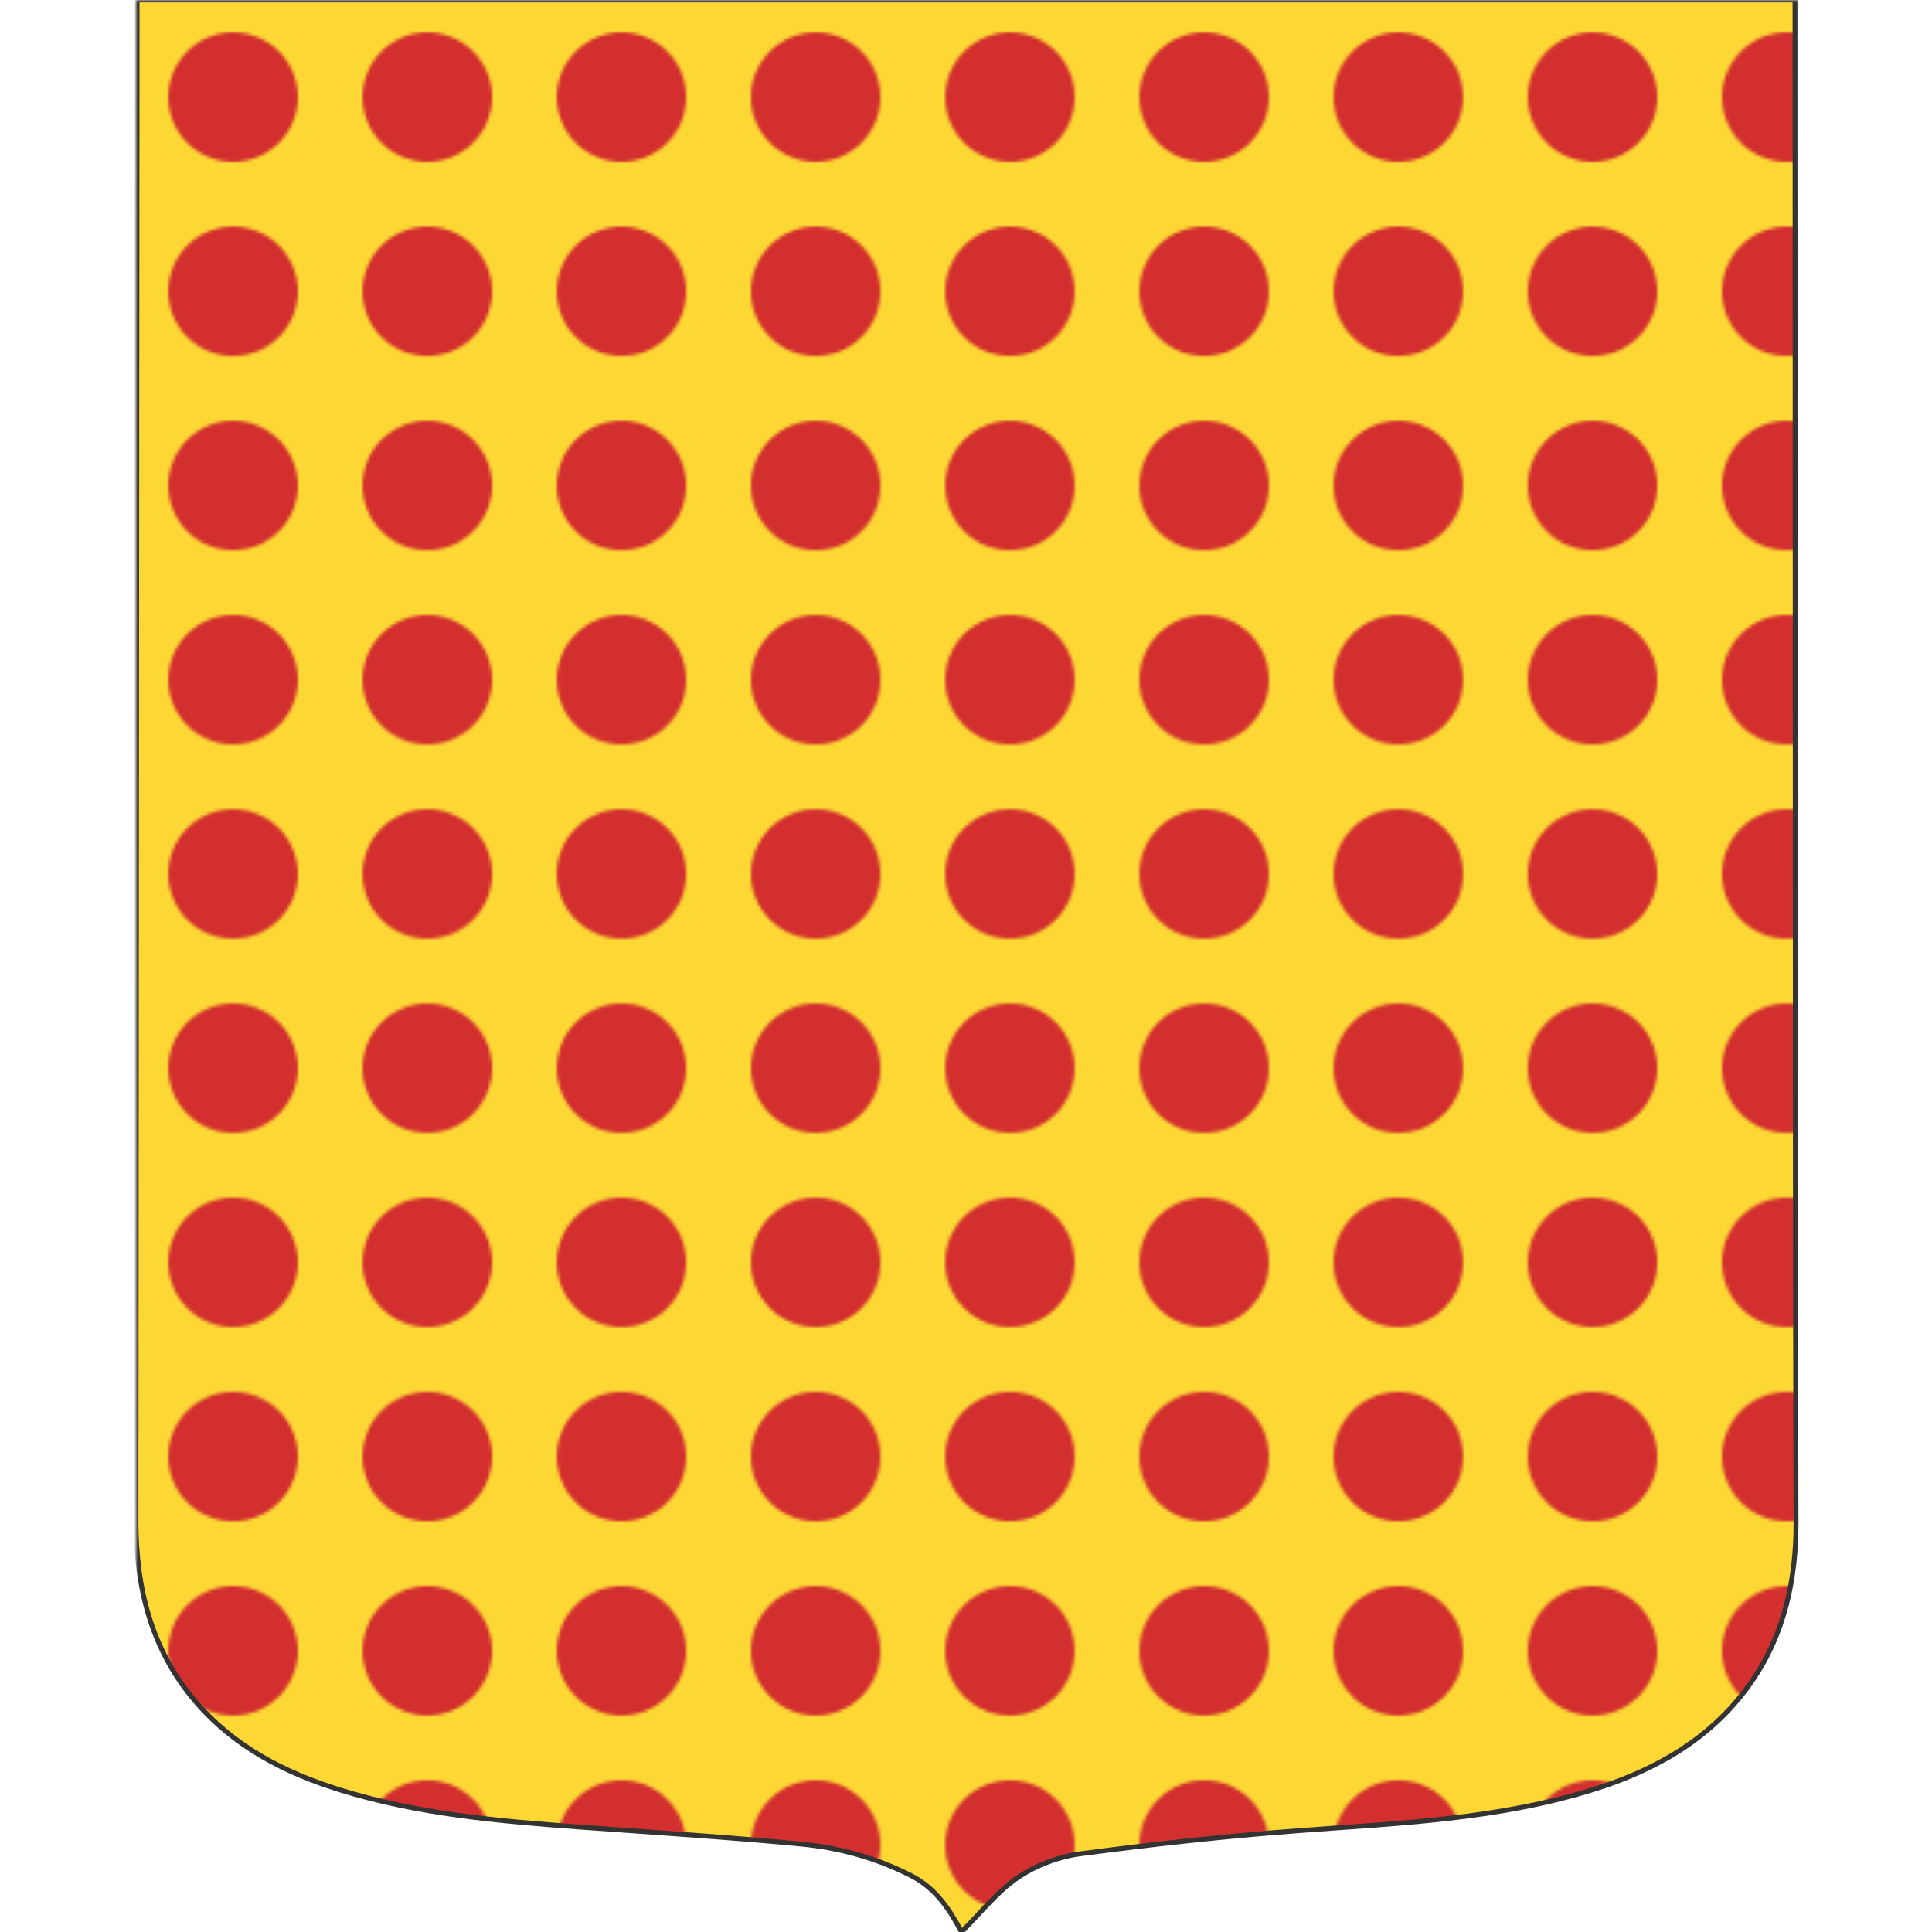 <svg id="live-preview" width="300" height="300" xmlns="http://www.w3.org/2000/svg" class="border rounded" viewBox="-0 0 512.87 596.88"><defs><mask id="shield-mask"><rect width="100%" height="100%" fill="black"/><path d="M255.06,596.88c-3.44-6.45-7.67-13.4-15.63-17.44-10.71-5.44-22.08-8.59-33.82-9.71-22.86-2.18-45.79-3.61-68.69-5.28-24.92-1.82-49.79-4-73.82-11.45-17.23-5.34-32.91-13.45-44.82-27.46C4.67,509.53-.01,490.46,0,469.94.1,315.27.23,160.6.35,5.93c0-1.82,0-3.63,0-5.93h512.2c0,1.81,0,3.75,0,5.69.04,119.34.06,238.68.12,358.02.02,35.5.11,71,.2,106.5.04,17.71-3.53,34.55-13.68,49.26-11.71,16.97-28.57,26.9-47.95,33.08-29.98,9.56-61.08,10.7-92.08,13.03-22.53,1.69-45.02,4.17-67.42,7.15-6.71.89-13.77,3.57-19.34,7.37-6.47,4.41-11.49,10.96-17.34,16.78Z" fill="white"/></mask></defs>
        <defs>
            
            <pattern id="pattern1" patternUnits="userSpaceOnUse" width="60" height="60" x="0" y="0"><rect width="30" height="60" fill="#d32f2f"/><rect x="30" width="30" height="60" fill="#fdd835"/></pattern>
            
            <pattern id="pattern2" patternUnits="userSpaceOnUse" width="60" height="60" x="0" y="0"><rect width="60" height="60" fill="#fdd835"/><line x1="0" y1="0" x2="60" y2="60" stroke="#d32f2f" stroke-width="10"/><line x1="0" y1="60" x2="60" y2="0" stroke="#d32f2f" stroke-width="10"/></pattern>
            
            <pattern id="pattern3" patternUnits="userSpaceOnUse" width="60" height="60" x="0" y="0"><rect width="60" height="60" fill="#fdd835"/><line x1="0" y1="0" x2="60" y2="60" stroke="#d32f2f" stroke-width="10"/><line x1="-30" y1="0" x2="30" y2="60" stroke="#d32f2f" stroke-width="10"/><line x1="30" y1="0" x2="90" y2="60" stroke="#d32f2f" stroke-width="10"/></pattern>
            
            <pattern id="pattern4" patternUnits="userSpaceOnUse" width="60" height="60" x="0" y="0"><rect width="60" height="60" fill="#d32f2f"/><rect y="20" width="60" height="20" fill="#fdd835"/></pattern>
            
            <pattern id="pattern5" patternUnits="userSpaceOnUse" width="60" height="60" x="0" y="0"><rect width="60" height="60" fill="#fdd835"/><circle cx="30" cy="30" r="20" fill="#d32f2f"/></pattern>
            
            <pattern id="pattern6" patternUnits="userSpaceOnUse" width="60" height="60" x="0" y="0"><rect width="60" height="60" fill="#fdd835"/><rect x="0" y="0" width="30" height="30" fill="#d32f2f"/><rect x="30" y="30" width="30" height="30" fill="#d32f2f"/></pattern>
            
            <clipPath id="shield-clip">
                <path id="clip-path-shape" d="M255.06,596.88c-3.44-6.45-7.67-13.4-15.63-17.44-10.71-5.44-22.08-8.59-33.82-9.71-22.86-2.18-45.79-3.61-68.69-5.28-24.92-1.82-49.79-4-73.82-11.45-17.23-5.34-32.91-13.45-44.82-27.46C4.67,509.53-.01,490.46,0,469.94.1,315.27.23,160.6.35,5.93c0-1.82,0-3.63,0-5.93h512.2c0,1.81,0,3.75,0,5.69.04,119.34.06,238.68.12,358.02.02,35.5.11,71,.2,106.5.04,17.71-3.53,34.55-13.68,49.26-11.71,16.97-28.57,26.9-47.95,33.08-29.98,9.56-61.08,10.7-92.08,13.03-22.53,1.69-45.02,4.17-67.42,7.15-6.71.89-13.77,3.57-19.34,7.37-6.47,4.41-11.49,10.96-17.34,16.78Z"/>
            </clipPath>
        </defs>
        
    <g mask="url(#shield-mask)"><g id="shield-group">
            <g clip-path="url(#shield-clip)">
                <rect id="pattern-fill" width="100%" height="100%" fill="url(#pattern5)"/>
                <image id="shield-icon" href="/static/team_creation_assets/icons/anatomy-svgrepo-com.svg" width="400" height="400" x="56.435" y="98.44" visibility="visible" style="filter: none;"/>
            </g>
            <path id="shield-outline" d="M255.06,596.88c-3.44-6.45-7.67-13.4-15.63-17.44-10.71-5.44-22.08-8.59-33.82-9.71-22.86-2.18-45.79-3.61-68.69-5.28-24.92-1.82-49.79-4-73.82-11.45-17.23-5.34-32.91-13.45-44.82-27.46C4.67,509.53-.01,490.46,0,469.94.1,315.27.23,160.6.35,5.93c0-1.82,0-3.63,0-5.93h512.2c0,1.81,0,3.75,0,5.69.04,119.34.06,238.68.12,358.02.02,35.5.11,71,.2,106.5.04,17.71-3.53,34.55-13.68,49.26-11.71,16.97-28.57,26.9-47.95,33.08-29.98,9.56-61.08,10.7-92.08,13.03-22.53,1.69-45.02,4.17-67.42,7.15-6.71.89-13.77,3.57-19.34,7.37-6.47,4.41-11.49,10.96-17.34,16.78Z" fill="none" stroke="#333" stroke-width="1.5"/>
        </g></g></svg>